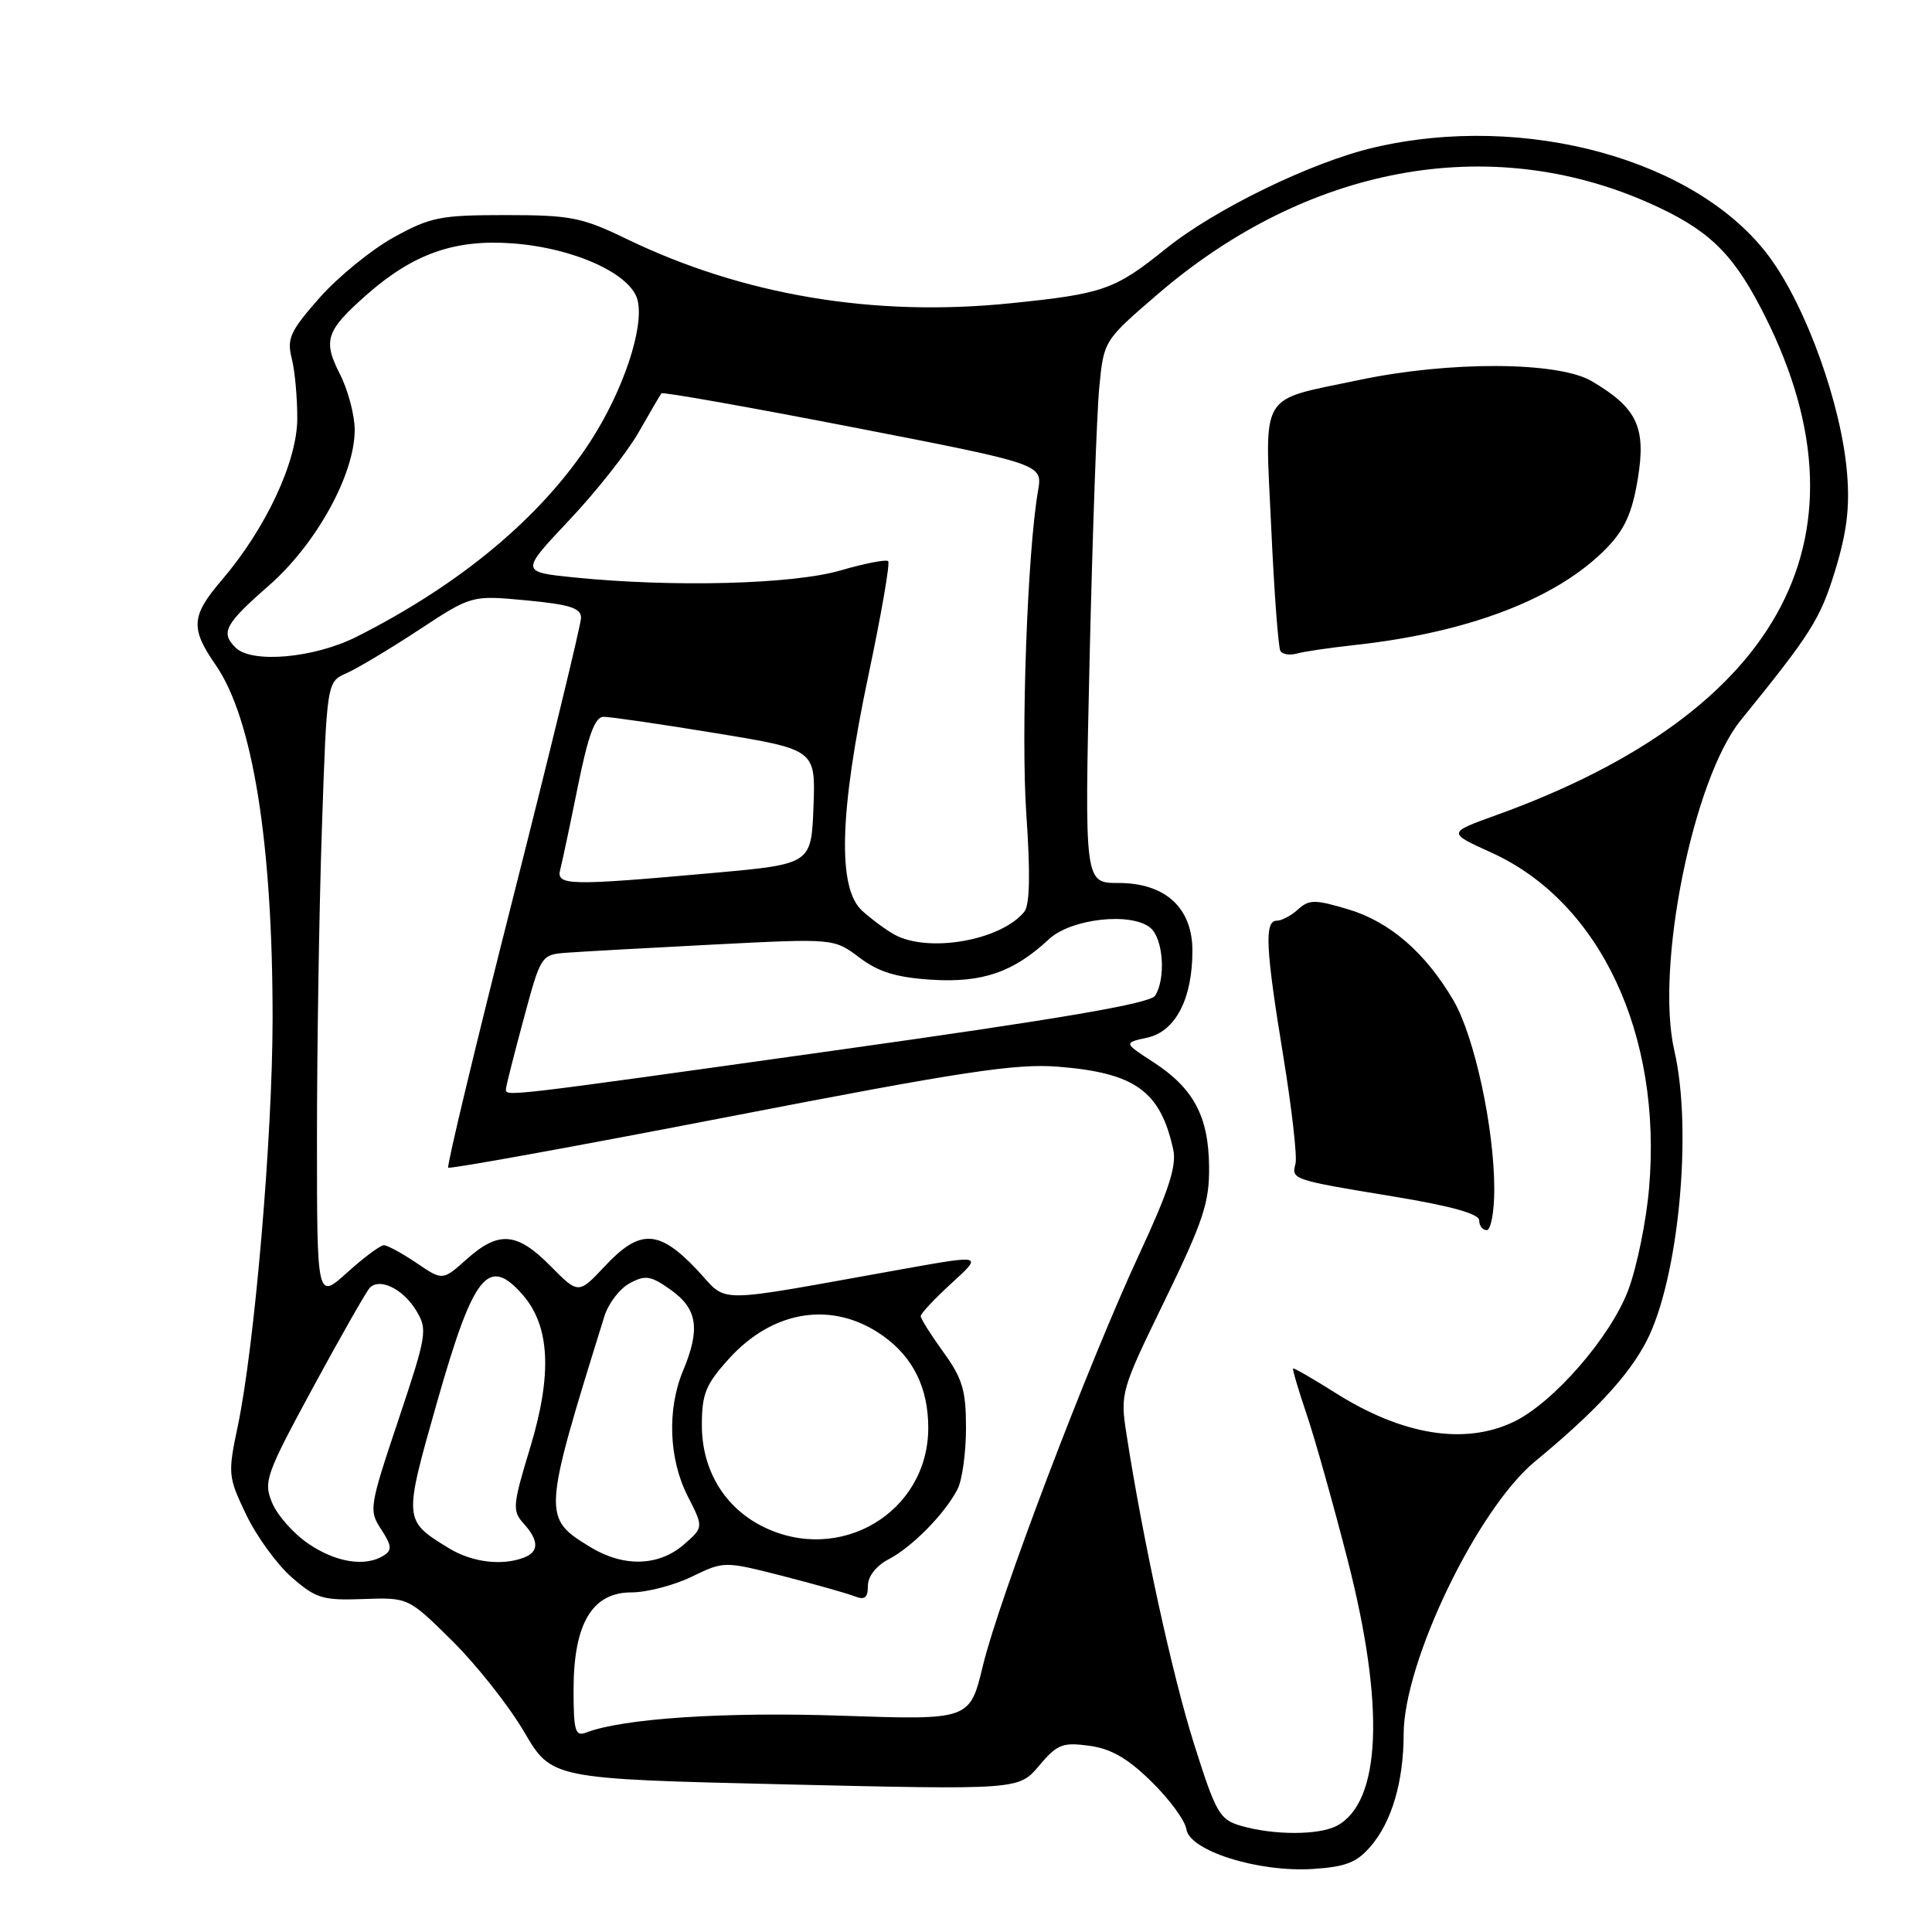 <?xml version="1.0" encoding="UTF-8" standalone="no"?>
<!DOCTYPE svg PUBLIC "-//W3C//DTD SVG 1.1//EN" "http://www.w3.org/Graphics/SVG/1.1/DTD/svg11.dtd" >
<svg xmlns="http://www.w3.org/2000/svg" xmlns:xlink="http://www.w3.org/1999/xlink" version="1.1" viewBox="0 0 256 256">
 <g >
 <path fill="currentColor"
d=" M 181.62 244.65 C 184.41 241.41 185.99 236.06 185.99 229.78 C 186.01 220.19 195.77 199.93 203.42 193.63 C 211.31 187.13 215.83 182.25 218.17 177.71 C 222.42 169.49 224.30 149.79 221.86 139.22 C 219.31 128.18 224.33 103.22 230.67 95.42 C 239.98 83.95 241.18 82.05 243.15 75.65 C 244.71 70.56 245.13 67.21 244.74 62.65 C 243.99 53.61 239.35 40.70 234.48 34.08 C 224.97 21.17 202.10 14.84 182.00 19.56 C 173.78 21.49 160.99 27.71 154.50 32.94 C 147.70 38.41 146.23 38.93 133.84 40.19 C 115.78 42.03 98.44 39.12 83.00 31.65 C 77.11 28.80 75.61 28.50 67.00 28.50 C 58.33 28.50 57.03 28.76 52.13 31.47 C 49.18 33.11 44.77 36.71 42.33 39.47 C 38.44 43.89 37.99 44.87 38.66 47.50 C 39.08 49.15 39.40 52.76 39.39 55.53 C 39.35 61.21 35.20 70.07 29.39 76.86 C 25.32 81.61 25.21 83.25 28.57 88.10 C 33.48 95.18 36.13 111.67 36.12 135.00 C 36.11 150.58 33.73 178.43 31.50 189.00 C 30.18 195.28 30.22 195.68 32.61 200.68 C 33.97 203.53 36.68 207.27 38.63 208.98 C 41.85 211.80 42.74 212.08 48.14 211.88 C 54.11 211.67 54.11 211.67 59.95 217.45 C 63.17 220.64 67.44 226.05 69.45 229.48 C 73.10 235.71 73.10 235.71 104.04 236.44 C 134.99 237.16 134.99 237.16 137.68 233.97 C 140.07 231.13 140.79 230.84 144.31 231.32 C 147.21 231.70 149.42 232.98 152.58 236.08 C 154.96 238.41 157.04 241.25 157.20 242.38 C 157.62 245.24 166.69 248.10 173.92 247.65 C 178.31 247.37 179.77 246.80 181.62 244.65 Z  M 164.43 241.93 C 161.60 241.11 161.12 240.27 158.20 231.03 C 155.33 221.92 151.44 204.10 149.26 190.00 C 148.42 184.61 148.52 184.26 154.34 172.31 C 159.44 161.81 160.26 159.35 160.21 154.60 C 160.15 147.93 158.16 144.20 152.81 140.73 C 148.88 138.18 148.88 138.18 152.03 137.49 C 155.76 136.67 158.00 132.35 158.00 125.98 C 158.00 120.29 154.42 117.00 148.20 117.00 C 143.70 117.00 143.70 117.00 144.38 87.25 C 144.76 70.89 145.33 54.72 145.66 51.31 C 146.26 45.13 146.26 45.13 153.38 39.00 C 173.14 21.99 197.26 17.50 218.45 26.87 C 226.14 30.28 229.39 33.30 233.25 40.68 C 248.89 70.51 236.53 94.24 198.15 108.05 C 191.80 110.34 191.80 110.34 197.65 112.99 C 212.02 119.52 220.27 137.09 218.51 157.44 C 218.14 161.81 216.90 167.87 215.76 170.92 C 213.43 177.15 205.80 185.92 200.53 188.42 C 194.04 191.50 185.84 190.17 176.99 184.59 C 173.99 182.69 171.44 181.23 171.34 181.33 C 171.23 181.43 172.05 184.20 173.16 187.47 C 174.26 190.74 176.70 199.42 178.58 206.75 C 183.53 226.04 183.01 238.78 177.15 241.92 C 174.78 243.19 168.78 243.19 164.43 241.93 Z  M 198.00 157.59 C 198.00 149.48 195.37 137.30 192.59 132.56 C 188.87 126.21 184.13 122.12 178.61 120.48 C 174.22 119.17 173.46 119.18 172.00 120.50 C 171.09 121.33 169.82 122.00 169.17 122.00 C 167.52 122.00 167.70 125.67 170.05 140.00 C 171.17 146.88 171.90 153.26 171.66 154.19 C 171.11 156.30 171.19 156.33 184.75 158.56 C 192.31 159.81 196.00 160.84 196.00 161.71 C 196.00 162.42 196.45 163.00 197.00 163.00 C 197.55 163.00 198.00 160.56 198.00 157.59 Z  M 179.50 85.47 C 194.66 83.82 206.42 79.29 212.90 72.61 C 215.30 70.13 216.28 67.94 217.02 63.43 C 218.14 56.61 216.93 54.05 210.90 50.50 C 206.46 47.89 192.05 47.82 180.05 50.36 C 166.67 53.18 167.60 51.62 168.44 69.83 C 168.83 78.41 169.38 85.80 169.66 86.26 C 169.94 86.71 170.92 86.86 171.83 86.60 C 172.75 86.34 176.20 85.83 179.50 85.47 Z  M 76.00 223.86 C 76.01 215.13 78.47 211.00 83.67 211.00 C 85.70 211.00 89.30 210.07 91.66 208.92 C 95.95 206.85 95.95 206.85 103.73 208.83 C 108.00 209.93 112.29 211.14 113.25 211.52 C 114.58 212.05 115.00 211.71 115.00 210.13 C 115.00 208.88 116.09 207.48 117.75 206.61 C 120.87 204.99 125.21 200.56 126.88 197.32 C 127.50 196.11 128.00 192.47 128.00 189.22 C 128.00 184.23 127.53 182.65 125.00 179.16 C 123.35 176.88 122.00 174.74 122.00 174.39 C 122.00 174.05 123.85 172.08 126.10 170.02 C 130.21 166.27 130.21 166.27 119.85 168.12 C 93.60 172.81 96.69 172.81 92.25 168.14 C 87.28 162.92 84.77 162.84 80.17 167.75 C 76.65 171.50 76.65 171.50 72.94 167.75 C 68.50 163.26 66.08 163.06 61.84 166.85 C 58.65 169.70 58.65 169.70 55.19 167.35 C 53.28 166.06 51.33 165.00 50.86 165.00 C 50.39 165.00 48.20 166.63 46.00 168.62 C 42.00 172.23 42.00 172.23 42.00 150.78 C 42.00 138.98 42.29 120.55 42.65 109.84 C 43.31 90.35 43.31 90.35 45.92 89.20 C 47.36 88.56 51.68 85.98 55.51 83.46 C 62.49 78.87 62.49 78.87 69.74 79.55 C 75.52 80.10 77.00 80.57 76.99 81.87 C 76.98 82.77 72.93 99.44 67.99 118.92 C 63.05 138.40 59.18 154.51 59.39 154.72 C 59.60 154.93 76.36 151.89 96.64 147.96 C 127.47 141.98 134.59 140.90 140.17 141.34 C 150.41 142.15 153.77 144.57 155.46 152.33 C 155.93 154.48 154.85 157.81 150.99 166.11 C 144.18 180.77 132.40 211.77 130.24 220.71 C 128.50 227.92 128.50 227.92 111.50 227.34 C 96.00 226.81 82.55 227.70 77.67 229.57 C 76.22 230.13 76.00 229.38 76.00 223.86 Z  M 40.88 204.56 C 38.91 203.23 36.74 200.78 36.06 199.13 C 34.89 196.32 35.21 195.42 41.49 183.82 C 45.17 177.04 48.54 171.12 48.99 170.65 C 50.30 169.27 53.40 170.78 55.14 173.64 C 56.68 176.18 56.57 176.84 52.78 188.18 C 48.93 199.67 48.86 200.14 50.51 202.65 C 51.91 204.80 51.97 205.40 50.86 206.11 C 48.42 207.65 44.54 207.05 40.88 204.56 Z  M 59.50 205.16 C 53.44 201.45 53.45 201.50 57.91 185.80 C 62.75 168.80 64.70 166.35 69.26 171.57 C 72.88 175.71 73.19 182.11 70.26 191.78 C 67.93 199.46 67.86 200.19 69.37 201.86 C 71.43 204.13 71.44 205.62 69.42 206.39 C 66.51 207.51 62.53 207.01 59.50 205.16 Z  M 78.23 205.00 C 71.85 201.11 71.87 200.82 80.09 174.40 C 80.62 172.70 82.13 170.73 83.45 170.03 C 85.53 168.91 86.24 169.03 88.92 170.94 C 92.42 173.44 92.82 176.11 90.50 181.65 C 88.38 186.74 88.62 193.34 91.12 198.24 C 93.24 202.39 93.24 202.39 90.57 204.70 C 87.24 207.55 82.61 207.67 78.23 205.00 Z  M 101.02 202.25 C 95.97 199.71 93.00 194.75 93.00 188.85 C 93.00 184.70 93.51 183.44 96.57 180.06 C 102.48 173.51 110.44 172.33 117.02 177.02 C 121.00 179.85 123.00 183.93 123.00 189.20 C 122.99 200.42 111.25 207.39 101.02 202.25 Z  M 67.05 144.25 C 67.07 143.84 68.13 139.68 69.39 135.00 C 71.67 126.55 71.70 126.50 75.09 126.24 C 76.97 126.10 85.70 125.61 94.50 125.16 C 110.50 124.34 110.50 124.34 113.87 126.88 C 116.42 128.80 118.76 129.52 123.46 129.82 C 130.18 130.24 134.30 128.82 139.00 124.44 C 141.93 121.72 149.88 120.83 152.43 122.94 C 154.14 124.36 154.51 129.64 153.06 131.93 C 152.41 132.97 140.67 134.98 110.83 139.16 C 65.93 145.46 66.98 145.34 67.05 144.25 Z  M 118.50 123.83 C 117.40 123.22 115.49 121.81 114.25 120.69 C 110.95 117.70 111.22 107.74 115.08 89.43 C 116.78 81.40 117.95 74.62 117.69 74.36 C 117.43 74.10 114.58 74.65 111.36 75.59 C 105.06 77.42 89.32 77.84 76.15 76.52 C 68.95 75.79 68.95 75.79 75.39 68.96 C 78.94 65.21 83.08 59.97 84.60 57.32 C 86.11 54.67 87.48 52.33 87.64 52.12 C 87.80 51.91 99.23 53.94 113.04 56.62 C 138.15 61.50 138.15 61.50 137.55 65.00 C 136.13 73.13 135.26 97.34 136.00 108.00 C 136.54 115.83 136.45 119.92 135.72 120.82 C 132.61 124.63 122.99 126.31 118.50 123.83 Z  M 74.24 115.19 C 74.50 114.20 75.55 109.25 76.57 104.19 C 77.94 97.42 78.83 95.00 79.96 94.98 C 80.81 94.97 87.48 95.94 94.79 97.14 C 108.08 99.32 108.08 99.32 107.79 106.91 C 107.50 114.50 107.50 114.50 94.50 115.67 C 75.21 117.40 73.67 117.36 74.24 115.19 Z  M 31.20 85.80 C 29.20 83.80 29.79 82.70 35.64 77.58 C 41.93 72.06 47.00 62.86 47.00 56.96 C 47.00 55.02 46.12 51.69 45.04 49.57 C 42.75 45.08 43.19 43.80 48.66 38.99 C 54.81 33.60 60.29 31.68 67.92 32.25 C 76.06 32.85 83.60 36.28 84.48 39.76 C 85.39 43.39 82.56 51.83 78.19 58.55 C 71.69 68.52 61.06 77.40 47.28 84.36 C 41.64 87.21 33.35 87.95 31.20 85.80 Z "/>
</g>
</svg>